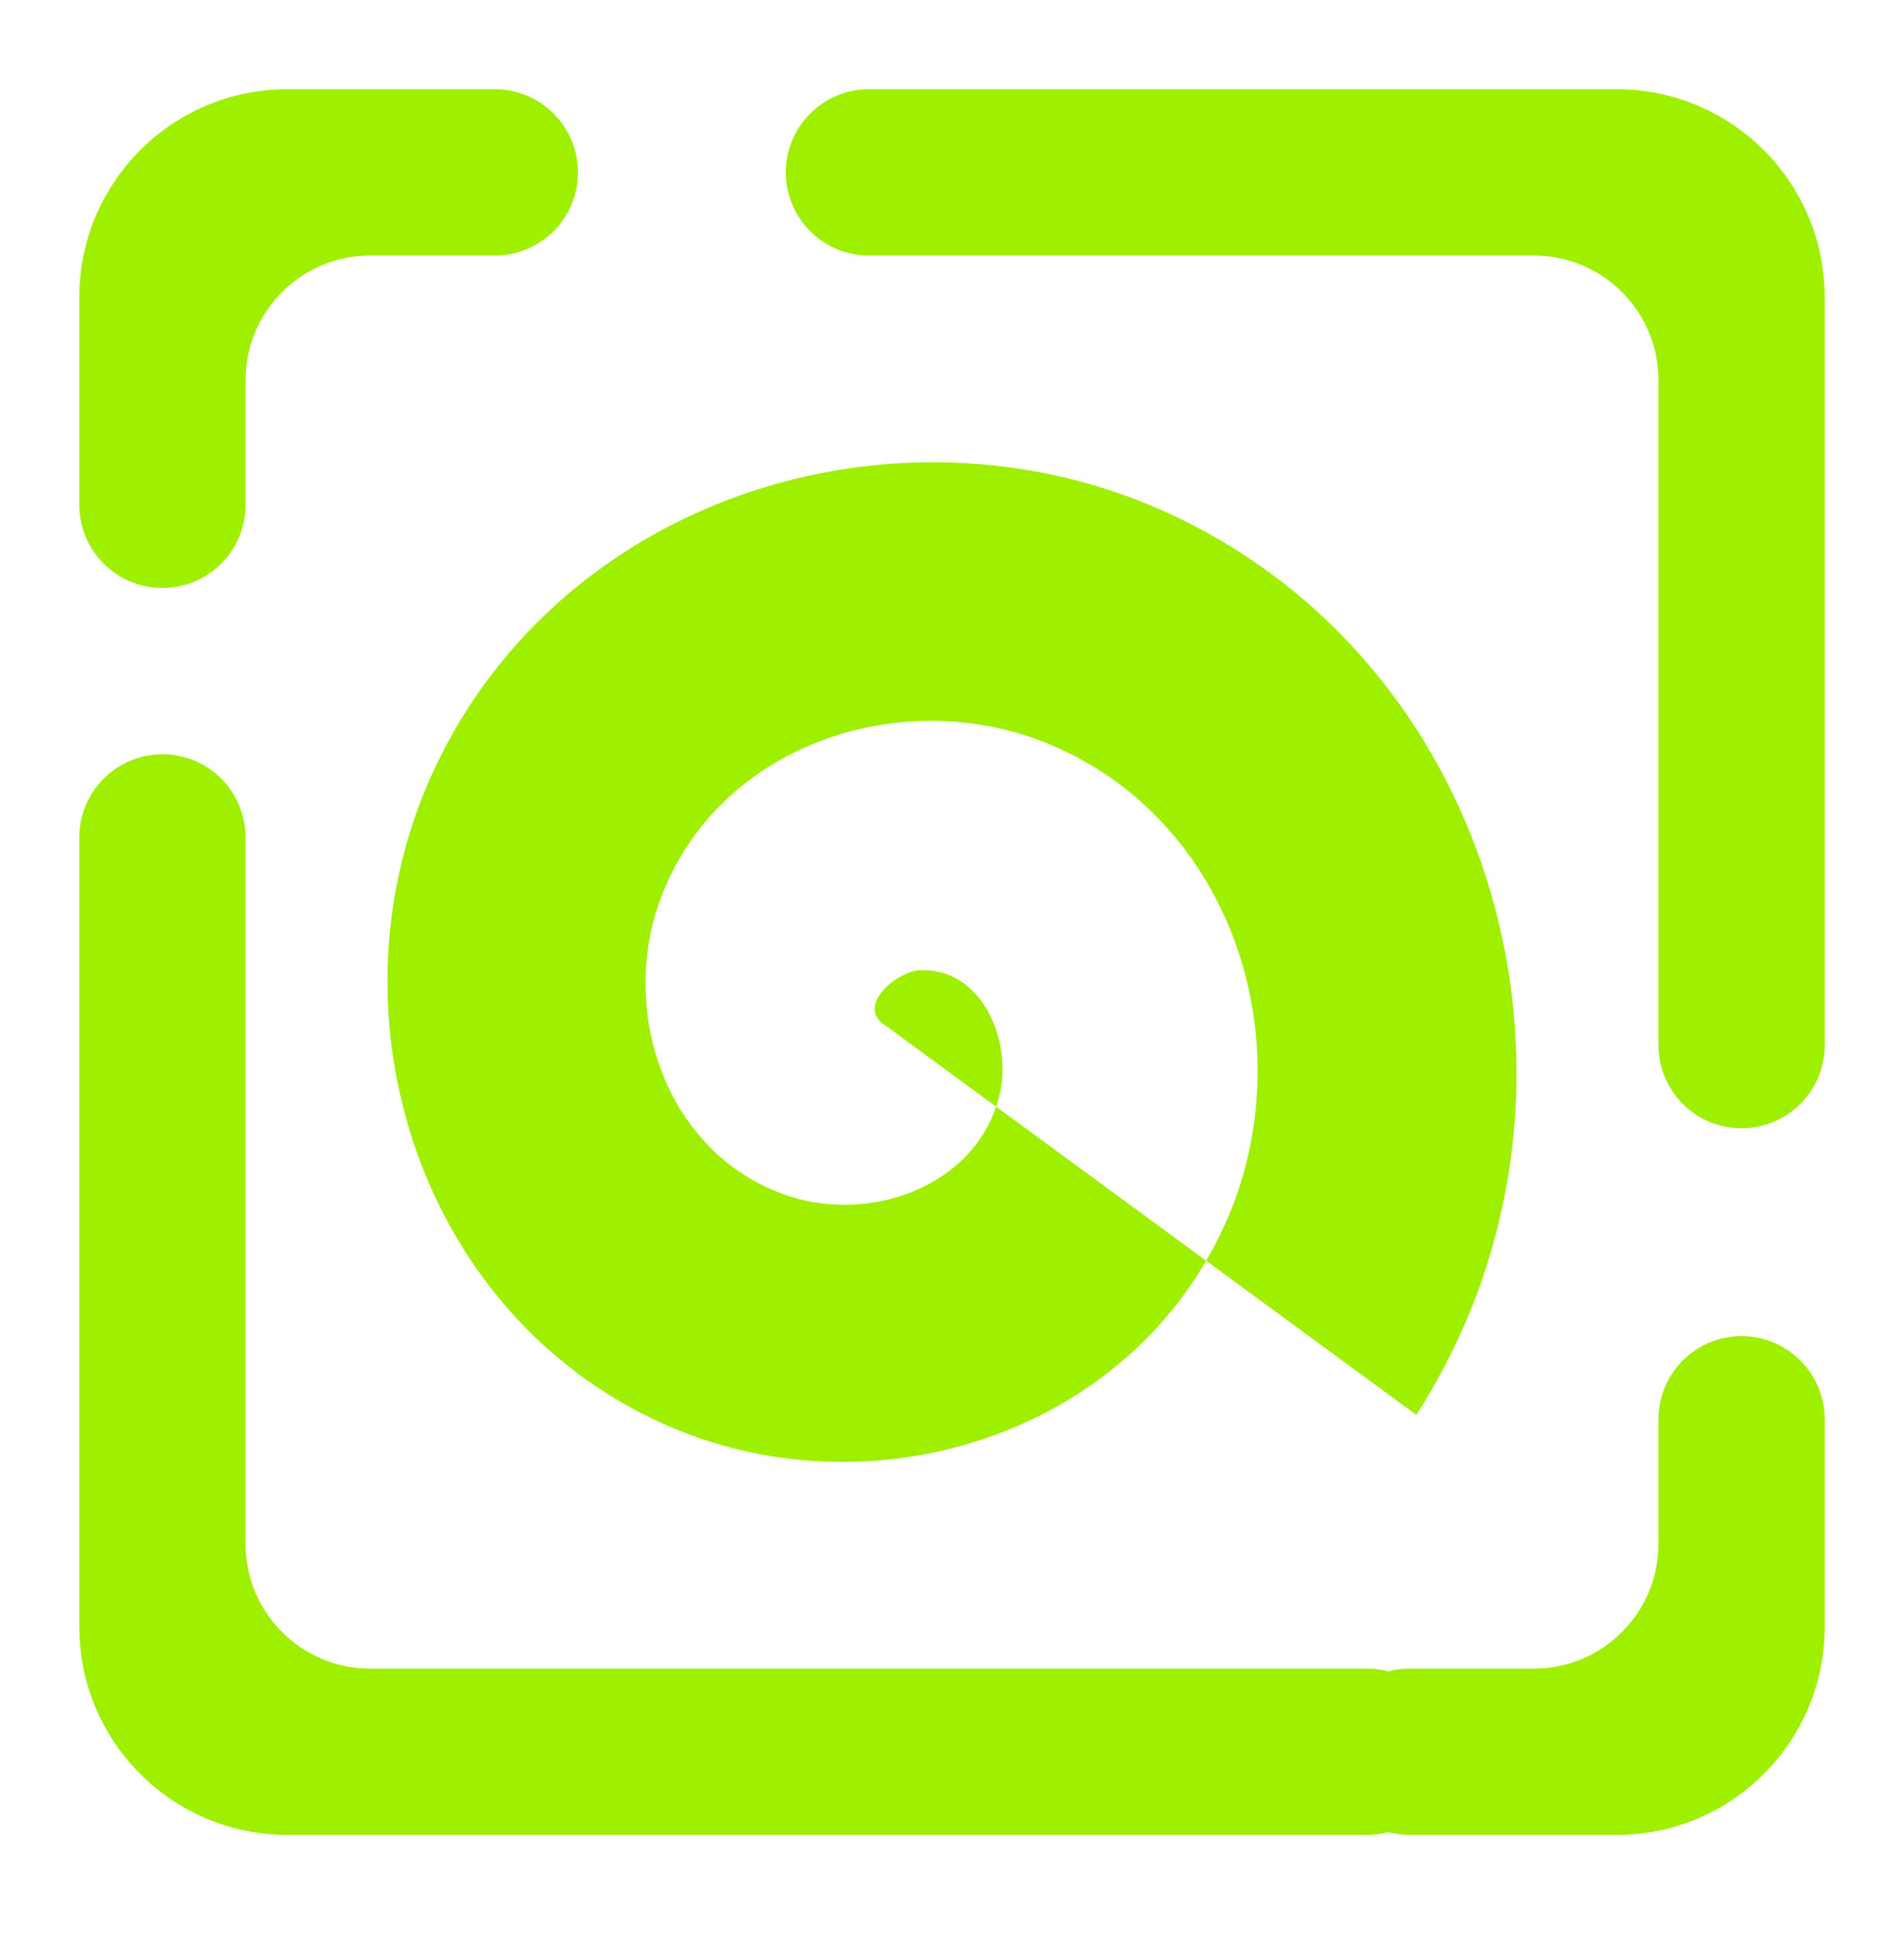 <svg width="64" height="65" viewBox="0 0 64 65" fill="none" xmlns="http://www.w3.org/2000/svg">
<path fill-rule="evenodd" clip-rule="evenodd" d="M46.667 61.573C46.445 61.636 46.211 61.667 45.968 61.667H9.651C5.796 61.667 2.667 58.537 2.667 54.683V28.143C2.667 26.601 3.919 25.349 5.46 25.349C7.003 25.349 8.253 26.601 8.253 28.143V51.889C8.253 54.201 10.132 56.08 12.444 56.08H45.968C46.211 56.08 46.445 56.111 46.667 56.173C46.888 56.111 47.123 56.08 47.365 56.08H51.556C53.868 56.08 55.747 54.201 55.747 51.889V47.699C55.747 46.156 56.997 44.905 58.54 44.905C60.081 44.905 61.333 46.156 61.333 47.699V54.683C61.333 58.537 58.204 61.667 54.349 61.667H47.365C47.123 61.667 46.888 61.636 46.667 61.573ZM16.635 8.587C18.177 8.587 19.428 7.336 19.428 5.793C19.428 4.252 18.177 3 16.635 3H9.651C5.796 3 2.667 6.129 2.667 9.984V16.968C2.667 18.511 3.919 19.761 5.46 19.761C7.003 19.761 8.253 18.511 8.253 16.968V12.777C8.253 10.465 10.132 8.587 12.444 8.587H16.635ZM55.747 35.127C55.747 36.669 56.997 37.92 58.54 37.92C60.081 37.92 61.333 36.669 61.333 35.127V9.984C61.333 6.129 58.204 3 54.349 3H29.207C27.664 3 26.413 4.252 26.413 5.793C26.413 7.336 27.664 8.587 29.207 8.587H51.556C53.868 8.587 55.747 10.465 55.747 12.777V35.127ZM29.823 34.509C28.679 33.855 30.141 32.645 30.911 32.609C32.996 32.511 33.997 34.945 33.623 36.685C32.953 39.799 29.375 41.115 26.559 40.211C22.425 38.881 20.755 34.027 22.221 30.157C24.176 25 30.348 22.968 35.263 25.008C41.448 27.575 43.844 35.081 41.224 41.037C38.051 48.252 29.203 51.015 22.205 47.811C13.96 44.036 10.831 33.84 14.62 25.804C18.995 16.527 30.541 13.031 39.615 17.407C49.925 22.38 53.791 35.279 48.825 45.391C48.46 46.133 48.053 46.855 47.607 47.552L29.823 34.509Z" fill="#9FEF00"/>
</svg>

